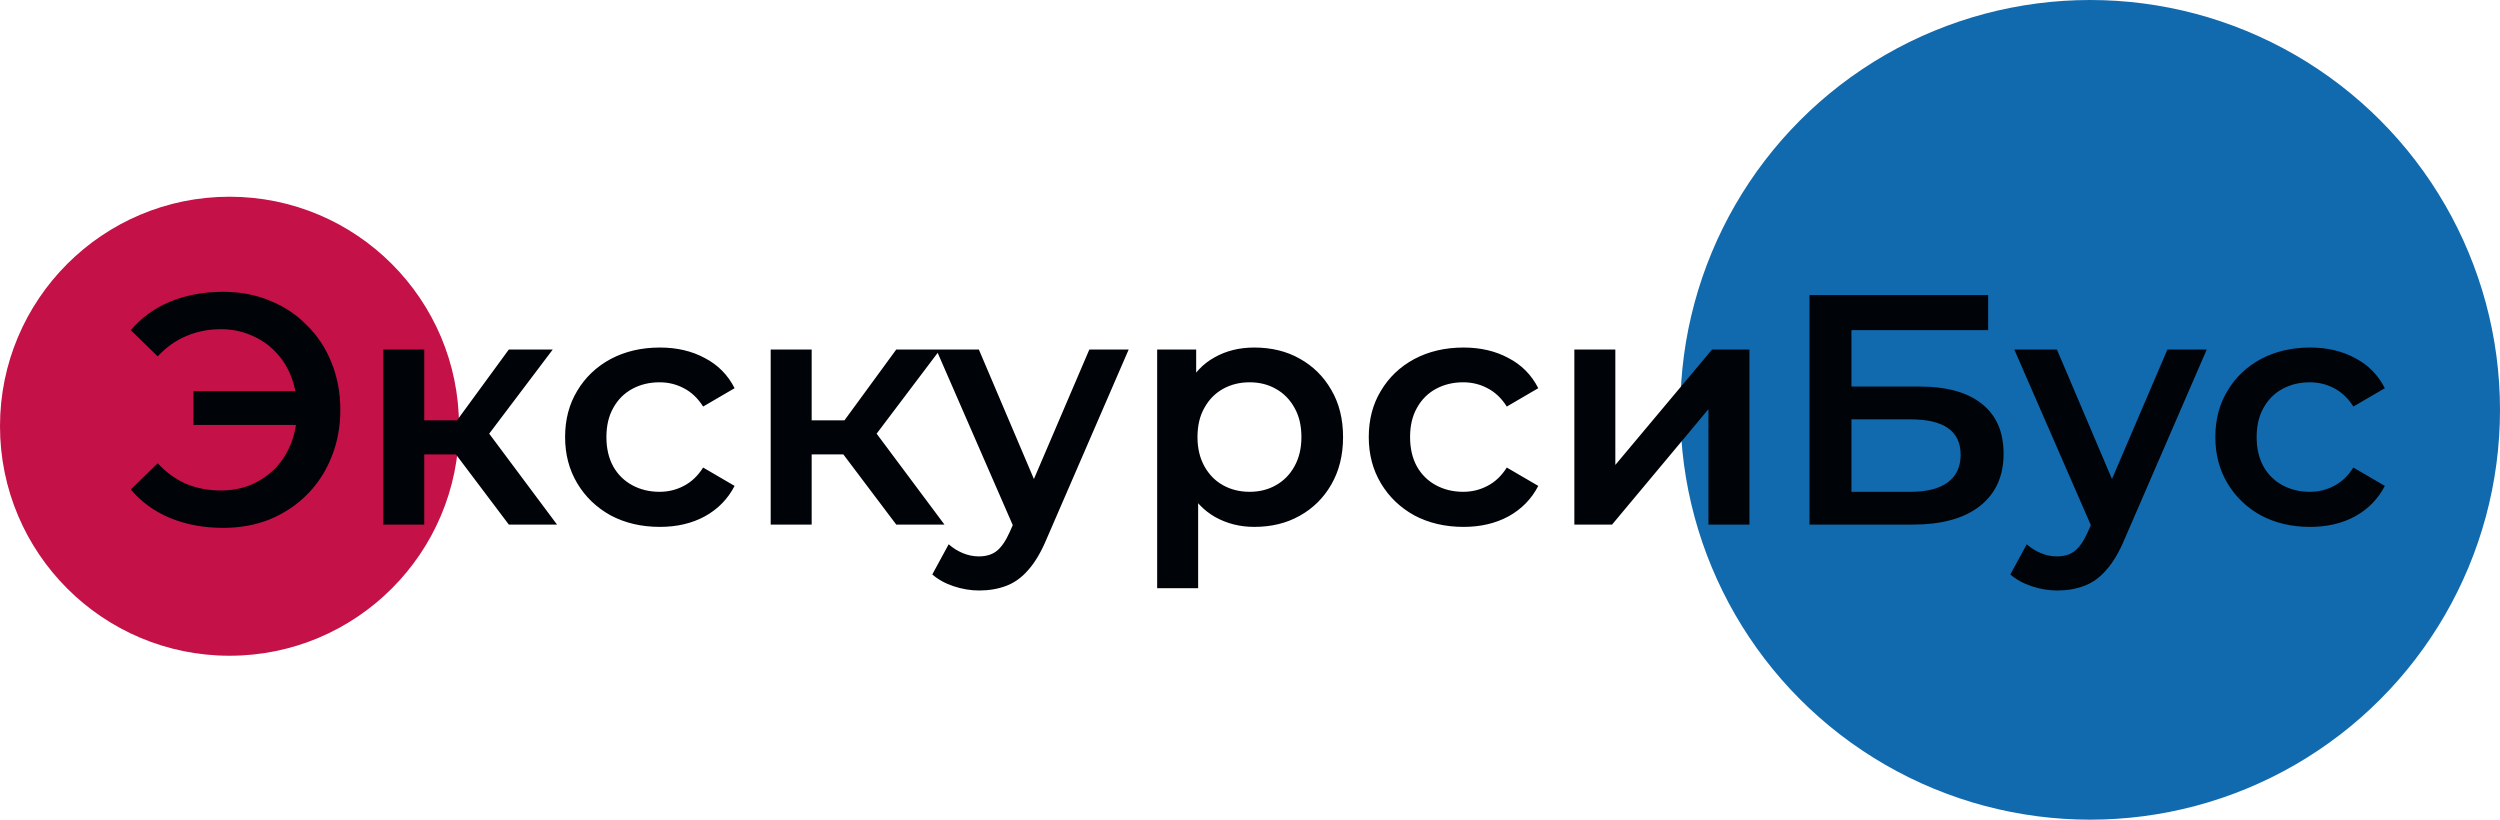 <svg width="305" height="100" viewBox="0 0 305 100" fill="none" xmlns="http://www.w3.org/2000/svg">
<circle cx="28" cy="52" r="28" fill="#C41147"/>
<circle cx="255" cy="50" r="50" fill="#116AAE"/>
<path d="M23.6 51.84V47.72H38.04V51.84H23.6ZM27.24 35.6C29.293 35.6 31.187 35.96 32.92 36.68C34.653 37.373 36.16 38.373 37.44 39.68C38.747 40.96 39.747 42.48 40.44 44.24C41.16 46 41.52 47.92 41.52 50C41.52 52.08 41.16 54 40.44 55.76C39.747 57.52 38.747 59.053 37.44 60.36C36.16 61.64 34.653 62.64 32.92 63.36C31.187 64.053 29.293 64.4 27.24 64.4C24.867 64.4 22.707 64 20.76 63.2C18.84 62.4 17.24 61.24 15.96 59.72L19.24 56.52C20.28 57.64 21.44 58.48 22.72 59.04C24.027 59.573 25.44 59.84 26.96 59.84C28.293 59.84 29.533 59.6 30.68 59.12C31.827 58.613 32.813 57.933 33.64 57.08C34.467 56.2 35.107 55.16 35.56 53.96C36.013 52.76 36.24 51.44 36.24 50C36.24 48.56 36.013 47.24 35.56 46.04C35.107 44.84 34.467 43.813 33.64 42.96C32.813 42.08 31.827 41.4 30.68 40.92C29.533 40.413 28.293 40.16 26.96 40.16C25.44 40.16 24.027 40.44 22.72 41C21.44 41.533 20.28 42.36 19.24 43.48L15.96 40.28C17.24 38.76 18.84 37.6 20.76 36.8C22.707 36 24.867 35.6 27.24 35.6ZM62.078 64L54.358 53.76L58.438 51.24L67.958 64H62.078ZM46.758 64V42.64H51.758V64H46.758ZM50.278 55.44V51.28H57.518V55.44H50.278ZM58.918 53.92L54.238 53.36L62.078 42.64H67.438L58.918 53.92ZM80.502 64.28C78.262 64.28 76.262 63.813 74.502 62.88C72.769 61.92 71.409 60.613 70.422 58.96C69.435 57.307 68.942 55.427 68.942 53.32C68.942 51.187 69.435 49.307 70.422 47.68C71.409 46.027 72.769 44.733 74.502 43.8C76.262 42.867 78.262 42.4 80.502 42.4C82.582 42.4 84.409 42.827 85.982 43.68C87.582 44.507 88.795 45.733 89.622 47.36L85.782 49.6C85.142 48.587 84.355 47.84 83.422 47.36C82.515 46.88 81.528 46.64 80.462 46.64C79.235 46.64 78.129 46.907 77.142 47.44C76.155 47.973 75.382 48.747 74.822 49.76C74.262 50.747 73.982 51.933 73.982 53.32C73.982 54.707 74.262 55.907 74.822 56.92C75.382 57.907 76.155 58.667 77.142 59.2C78.129 59.733 79.235 60 80.462 60C81.528 60 82.515 59.76 83.422 59.28C84.355 58.8 85.142 58.053 85.782 57.04L89.622 59.28C88.795 60.88 87.582 62.12 85.982 63C84.409 63.853 82.582 64.28 80.502 64.28ZM109.344 64L101.624 53.76L105.704 51.24L115.224 64H109.344ZM94.024 64V42.64H99.024V64H94.024ZM97.544 55.44V51.28H104.784V55.44H97.544ZM106.184 53.92L101.504 53.36L109.344 42.64H114.704L106.184 53.92ZM119.46 72.04C118.42 72.04 117.38 71.867 116.34 71.52C115.3 71.173 114.433 70.693 113.74 70.08L115.74 66.4C116.246 66.853 116.82 67.213 117.46 67.48C118.1 67.747 118.753 67.88 119.42 67.88C120.326 67.88 121.06 67.653 121.62 67.2C122.18 66.747 122.7 65.987 123.18 64.92L124.42 62.12L124.82 61.52L132.9 42.64H137.7L127.7 65.72C127.033 67.32 126.286 68.587 125.46 69.52C124.66 70.453 123.753 71.107 122.74 71.48C121.753 71.853 120.66 72.04 119.46 72.04ZM123.86 64.76L114.22 42.64H119.42L127.26 61.08L123.86 64.76ZM153.013 64.28C151.279 64.28 149.693 63.88 148.253 63.08C146.839 62.28 145.706 61.08 144.853 59.48C144.026 57.853 143.613 55.8 143.613 53.32C143.613 50.813 144.013 48.76 144.813 47.16C145.639 45.56 146.759 44.373 148.173 43.6C149.586 42.8 151.199 42.4 153.013 42.4C155.119 42.4 156.973 42.853 158.573 43.76C160.199 44.667 161.479 45.933 162.413 47.56C163.373 49.187 163.853 51.107 163.853 53.32C163.853 55.533 163.373 57.467 162.413 59.12C161.479 60.747 160.199 62.013 158.573 62.92C156.973 63.827 155.119 64.28 153.013 64.28ZM141.173 71.76V42.64H145.933V47.68L145.773 53.36L146.173 59.04V71.76H141.173ZM152.453 60C153.653 60 154.719 59.733 155.653 59.2C156.613 58.667 157.373 57.893 157.933 56.88C158.493 55.867 158.773 54.68 158.773 53.32C158.773 51.933 158.493 50.747 157.933 49.76C157.373 48.747 156.613 47.973 155.653 47.44C154.719 46.907 153.653 46.64 152.453 46.64C151.253 46.64 150.173 46.907 149.213 47.44C148.253 47.973 147.493 48.747 146.933 49.76C146.373 50.747 146.093 51.933 146.093 53.32C146.093 54.68 146.373 55.867 146.933 56.88C147.493 57.893 148.253 58.667 149.213 59.2C150.173 59.733 151.253 60 152.453 60ZM178.549 64.28C176.309 64.28 174.309 63.813 172.549 62.88C170.815 61.92 169.455 60.613 168.469 58.96C167.482 57.307 166.989 55.427 166.989 53.32C166.989 51.187 167.482 49.307 168.469 47.68C169.455 46.027 170.815 44.733 172.549 43.8C174.309 42.867 176.309 42.4 178.549 42.4C180.629 42.4 182.455 42.827 184.029 43.68C185.629 44.507 186.842 45.733 187.669 47.36L183.829 49.6C183.189 48.587 182.402 47.84 181.469 47.36C180.562 46.88 179.575 46.64 178.509 46.64C177.282 46.64 176.175 46.907 175.189 47.44C174.202 47.973 173.429 48.747 172.869 49.76C172.309 50.747 172.029 51.933 172.029 53.32C172.029 54.707 172.309 55.907 172.869 56.92C173.429 57.907 174.202 58.667 175.189 59.2C176.175 59.733 177.282 60 178.509 60C179.575 60 180.562 59.76 181.469 59.28C182.402 58.8 183.189 58.053 183.829 57.04L187.669 59.28C186.842 60.88 185.629 62.12 184.029 63C182.455 63.853 180.629 64.28 178.549 64.28ZM192.071 64V42.64H197.071V56.72L208.871 42.64H213.431V64H208.431V49.92L196.671 64H192.071ZM220.757 64V36H242.557V40.28H225.877V47.16H234.157C237.517 47.16 240.064 47.867 241.797 49.28C243.557 50.667 244.437 52.693 244.437 55.36C244.437 58.107 243.464 60.24 241.517 61.76C239.597 63.253 236.877 64 233.357 64H220.757ZM225.877 60H233.077C235.077 60 236.597 59.613 237.637 58.84C238.677 58.067 239.197 56.947 239.197 55.48C239.197 52.6 237.157 51.16 233.077 51.16H225.877V60ZM250.983 72.04C249.943 72.04 248.903 71.867 247.863 71.52C246.823 71.173 245.956 70.693 245.263 70.08L247.263 66.4C247.77 66.853 248.343 67.213 248.983 67.48C249.623 67.747 250.276 67.88 250.943 67.88C251.85 67.88 252.583 67.653 253.143 67.2C253.703 66.747 254.223 65.987 254.703 64.92L255.943 62.12L256.343 61.52L264.423 42.64H269.223L259.223 65.72C258.556 67.32 257.81 68.587 256.983 69.52C256.183 70.453 255.276 71.107 254.263 71.48C253.276 71.853 252.183 72.04 250.983 72.04ZM255.383 64.76L245.743 42.64H250.943L258.783 61.08L255.383 64.76ZM281.83 64.28C279.59 64.28 277.59 63.813 275.83 62.88C274.097 61.92 272.737 60.613 271.75 58.96C270.763 57.307 270.27 55.427 270.27 53.32C270.27 51.187 270.763 49.307 271.75 47.68C272.737 46.027 274.097 44.733 275.83 43.8C277.59 42.867 279.59 42.4 281.83 42.4C283.91 42.4 285.737 42.827 287.31 43.68C288.91 44.507 290.123 45.733 290.95 47.36L287.11 49.6C286.47 48.587 285.683 47.84 284.75 47.36C283.843 46.88 282.857 46.64 281.79 46.64C280.563 46.64 279.457 46.907 278.47 47.44C277.483 47.973 276.71 48.747 276.15 49.76C275.59 50.747 275.31 51.933 275.31 53.32C275.31 54.707 275.59 55.907 276.15 56.92C276.71 57.907 277.483 58.667 278.47 59.2C279.457 59.733 280.563 60 281.79 60C282.857 60 283.843 59.76 284.75 59.28C285.683 58.8 286.47 58.053 287.11 57.04L290.95 59.28C290.123 60.88 288.91 62.12 287.31 63C285.737 63.853 283.91 64.28 281.83 64.28Z" fill="#000308"/>
</svg>

